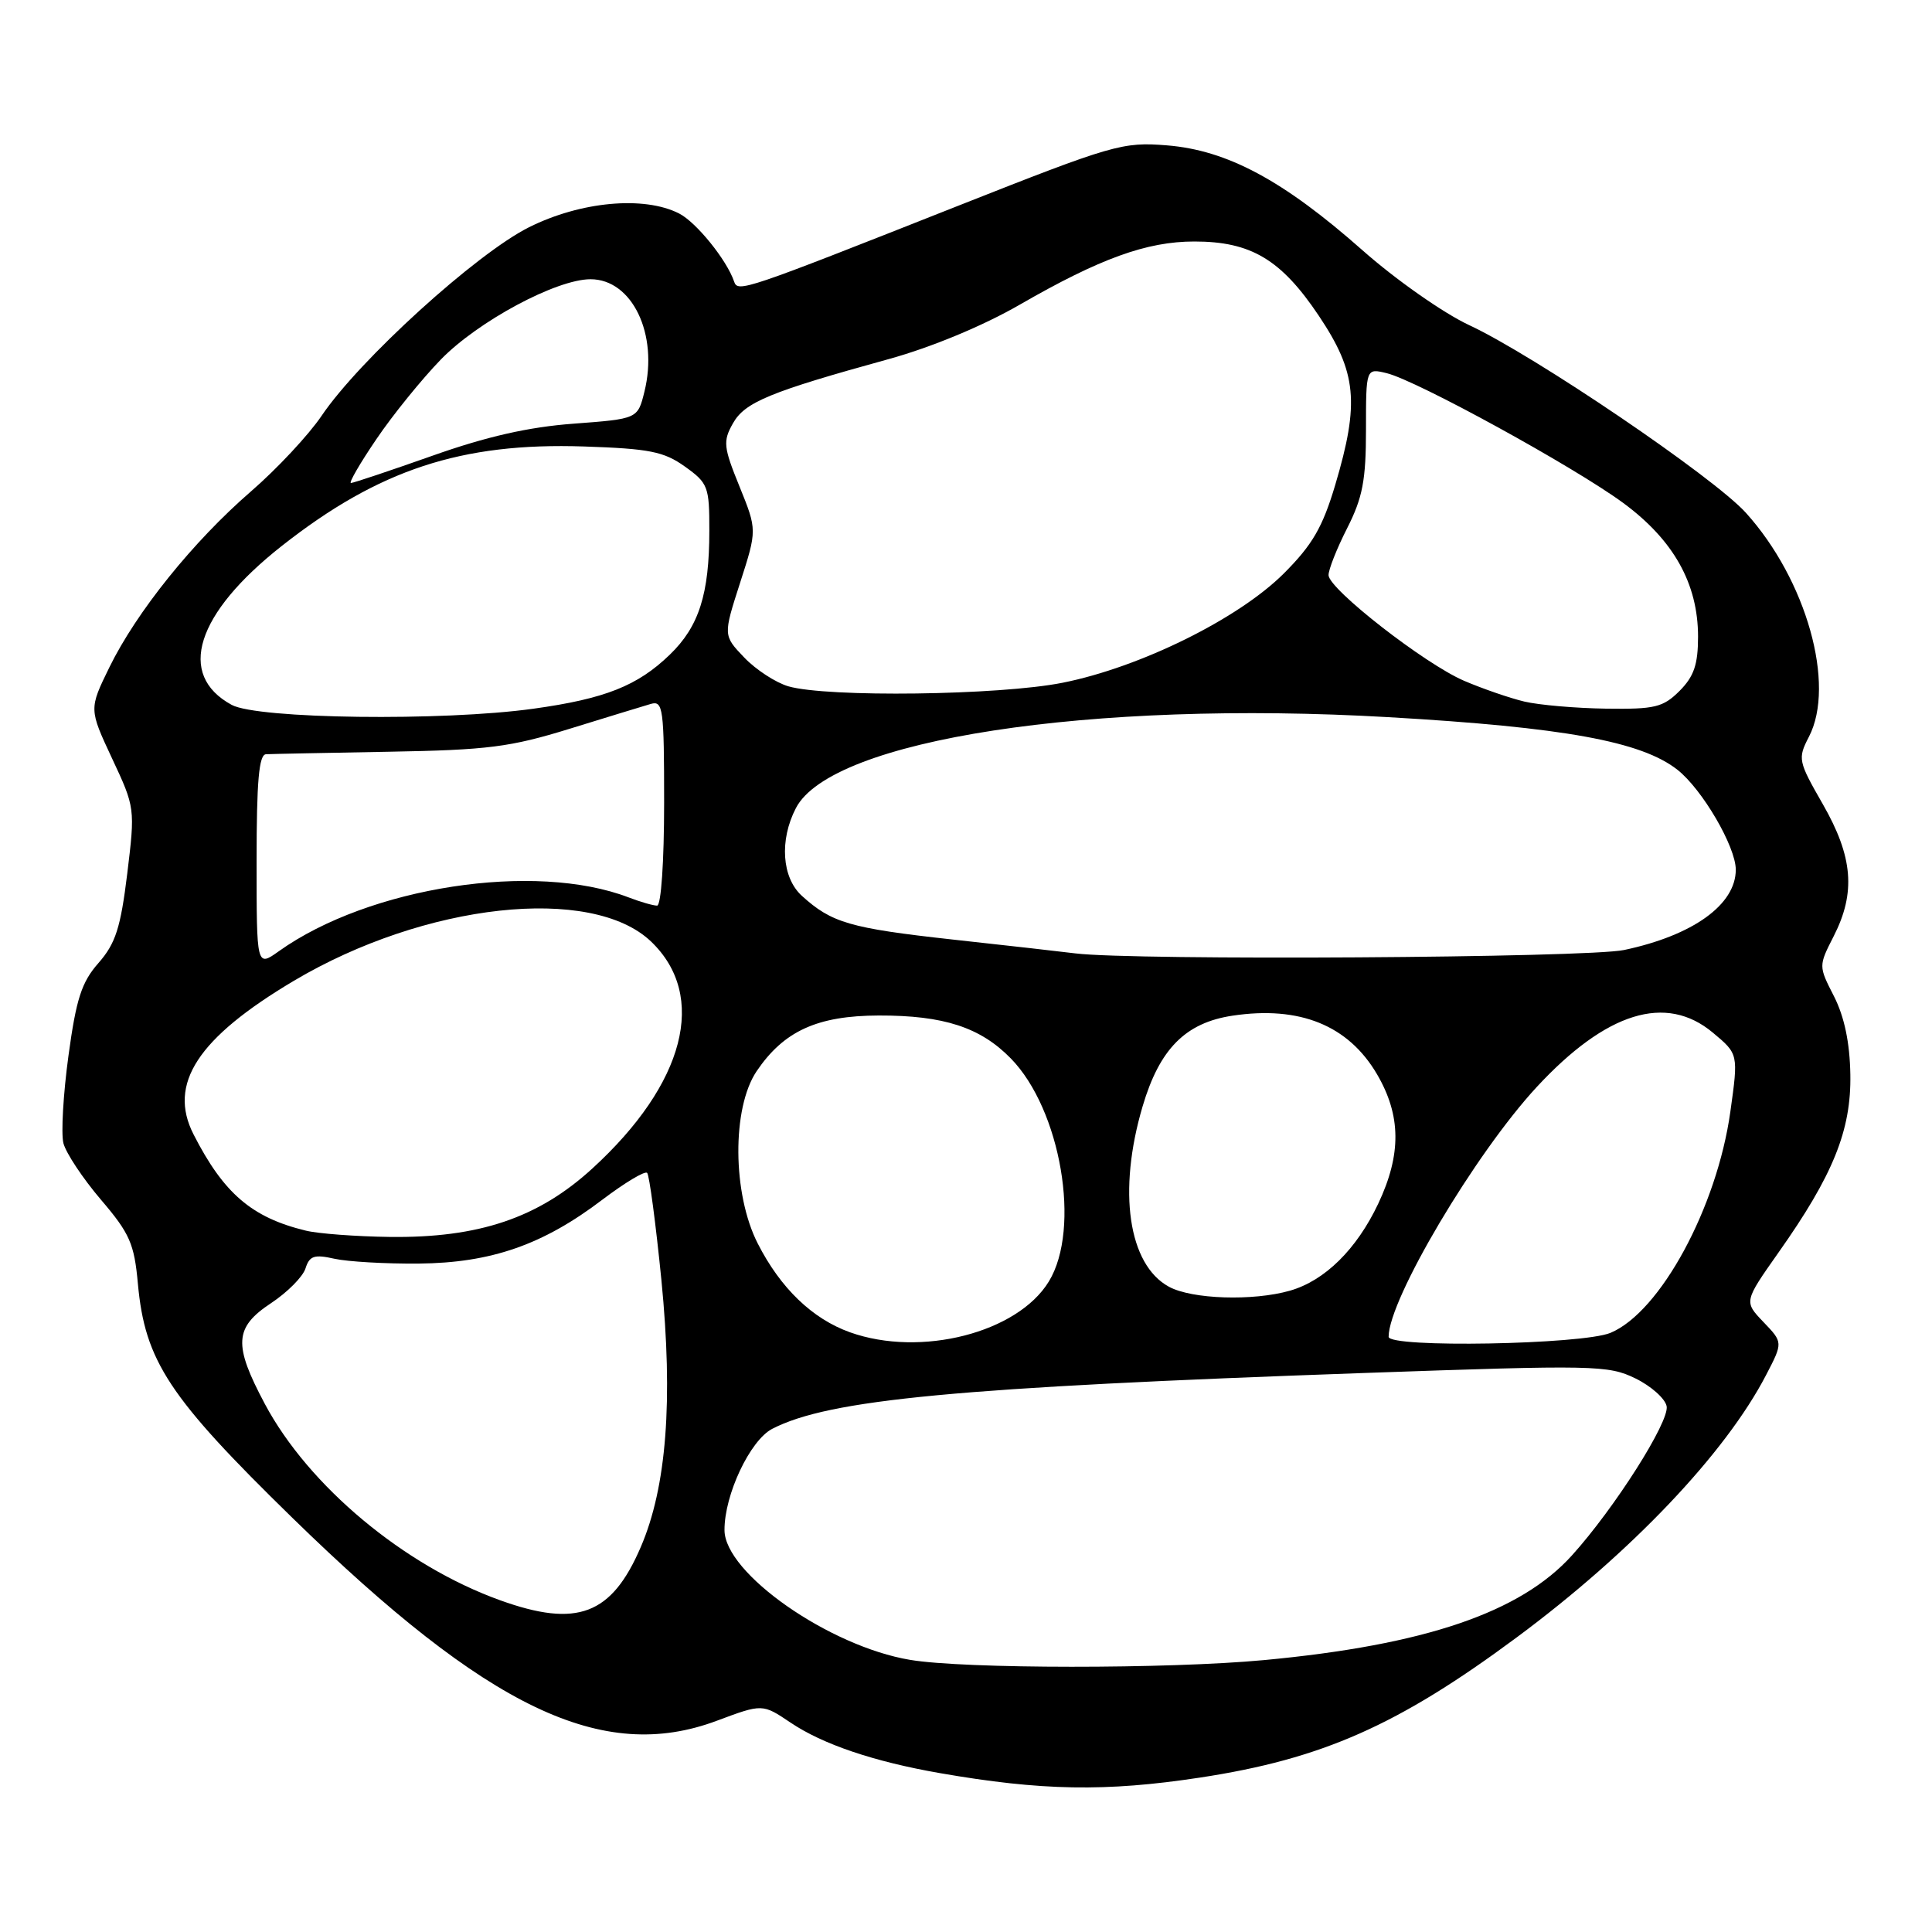 <?xml version="1.0" encoding="UTF-8" standalone="no"?>
<!DOCTYPE svg PUBLIC "-//W3C//DTD SVG 1.1//EN" "http://www.w3.org/Graphics/SVG/1.1/DTD/svg11.dtd" >
<svg xmlns="http://www.w3.org/2000/svg" xmlns:xlink="http://www.w3.org/1999/xlink" version="1.1" viewBox="0 0 256 256">
 <g >
 <path fill="currentColor"
d=" M 159.00 235.54 C 175.17 233.08 185.25 228.62 200.95 216.98 C 216.14 205.72 228.63 192.58 234.02 182.19 C 236.26 177.88 236.26 177.88 233.67 175.18 C 231.08 172.47 231.08 172.47 235.65 165.98 C 242.90 155.72 245.31 149.76 245.18 142.38 C 245.11 138.16 244.39 134.73 243.02 132.03 C 240.96 128.00 240.96 128.00 242.98 124.04 C 245.92 118.27 245.53 113.53 241.54 106.57 C 238.26 100.85 238.19 100.53 239.69 97.63 C 243.27 90.72 239.36 76.83 231.34 67.95 C 227.05 63.20 203.28 47.08 194.63 43.06 C 191.25 41.48 184.91 37.04 180.50 33.13 C 170.03 23.88 162.60 19.90 154.61 19.26 C 148.75 18.79 147.50 19.15 126.98 27.26 C 98.46 38.54 97.77 38.78 97.27 37.30 C 96.31 34.46 92.25 29.43 89.97 28.28 C 85.31 25.92 76.93 26.70 70.10 30.11 C 63.10 33.61 47.62 47.68 42.61 55.10 C 40.90 57.63 36.70 62.13 33.27 65.10 C 25.59 71.75 18.09 81.08 14.50 88.41 C 11.79 93.95 11.79 93.95 14.85 100.50 C 17.90 107.00 17.91 107.13 16.86 115.77 C 15.98 122.95 15.31 125.02 13.06 127.59 C 10.81 130.14 10.10 132.34 9.07 139.90 C 8.38 144.96 8.08 150.17 8.40 151.47 C 8.73 152.77 10.96 156.13 13.36 158.95 C 17.20 163.44 17.79 164.80 18.27 170.09 C 19.21 180.35 22.35 185.12 38.76 201.14 C 64.68 226.43 79.84 233.67 94.98 228.01 C 101.03 225.75 101.03 225.75 104.76 228.26 C 109.02 231.13 115.79 233.42 124.50 234.94 C 137.98 237.29 146.53 237.44 159.00 235.54 Z  M 120.59 219.94 C 109.87 218.15 96.01 208.46 96.00 202.75 C 95.98 198.06 99.39 190.85 102.32 189.33 C 109.87 185.43 126.84 183.83 180.71 181.93 C 211.33 180.85 213.10 180.89 216.71 182.65 C 218.79 183.67 220.65 185.33 220.84 186.34 C 221.22 188.38 213.94 199.85 208.29 206.10 C 201.45 213.67 188.82 217.97 167.50 219.97 C 154.79 221.16 127.77 221.15 120.59 219.94 Z  M 66.26 212.04 C 53.54 207.46 40.90 196.91 35.10 186.04 C 30.90 178.16 31.04 175.90 35.92 172.67 C 38.08 171.24 40.13 169.18 40.48 168.07 C 41.01 166.40 41.64 166.19 44.31 166.79 C 46.06 167.18 51.10 167.47 55.50 167.43 C 65.09 167.34 71.97 164.94 79.85 158.94 C 82.80 156.71 85.45 155.12 85.75 155.41 C 86.04 155.71 86.89 162.10 87.64 169.62 C 89.21 185.56 88.33 197.04 84.91 204.98 C 81.04 213.99 76.48 215.72 66.26 212.04 Z  M 112.64 176.54 C 107.65 174.76 103.42 170.69 100.41 164.78 C 97.04 158.19 96.97 146.83 100.25 141.95 C 103.86 136.61 108.30 134.58 116.45 134.56 C 125.05 134.54 129.90 136.12 133.94 140.25 C 140.57 147.03 143.26 162.79 138.98 169.80 C 134.84 176.60 122.01 179.88 112.64 176.54 Z  M 184.00 177.13 C 184.00 172.18 195.46 152.86 203.62 144.04 C 212.84 134.09 220.75 131.64 226.96 136.83 C 230.35 139.66 230.35 139.66 229.28 147.31 C 227.50 160.01 220.00 173.85 213.40 176.61 C 209.65 178.17 184.00 178.63 184.00 177.13 Z  M 154.89 170.50 C 149.50 167.57 148.08 157.82 151.40 146.60 C 153.65 138.98 157.09 135.51 163.33 134.58 C 172.22 133.25 178.66 135.86 182.46 142.34 C 185.66 147.81 185.71 152.96 182.62 159.50 C 179.76 165.54 175.54 169.70 170.93 171.02 C 166.04 172.42 157.94 172.16 154.89 170.50 Z  M 40.50 163.06 C 33.36 161.33 29.63 158.12 25.65 150.32 C 22.22 143.62 26.19 137.54 38.94 129.96 C 56.29 119.66 78.39 117.23 86.27 124.76 C 93.79 131.96 90.78 143.60 78.48 154.84 C 71.32 161.39 63.44 164.05 51.64 163.90 C 47.17 163.84 42.15 163.47 40.50 163.06 Z  M 34.00 114.07 C 34.00 103.51 34.31 99.98 35.25 99.94 C 35.94 99.90 43.25 99.76 51.50 99.61 C 64.64 99.38 67.61 99.00 75.50 96.56 C 80.45 95.03 85.29 93.55 86.25 93.27 C 87.86 92.81 88.00 93.89 88.00 106.38 C 88.00 114.16 87.60 120.00 87.07 120.00 C 86.55 120.00 84.86 119.51 83.32 118.92 C 70.88 114.14 48.93 117.50 36.95 126.04 C 34.00 128.14 34.00 128.14 34.00 114.07 Z  M 142.50 126.33 C 140.85 126.12 133.52 125.29 126.20 124.49 C 112.61 122.99 110.19 122.28 106.25 118.70 C 103.60 116.29 103.26 111.32 105.46 107.08 C 110.15 98.01 144.46 92.74 184.00 95.03 C 207.22 96.37 217.50 98.24 222.27 102.00 C 225.56 104.59 230.00 112.19 230.00 115.24 C 230.00 119.87 224.33 123.95 215.20 125.88 C 210.29 126.92 150.23 127.29 142.50 126.33 Z  M 30.70 93.40 C 23.38 89.43 25.94 81.31 37.35 72.33 C 50.20 62.22 61.13 58.62 77.37 59.16 C 86.04 59.45 87.97 59.83 90.75 61.82 C 93.82 64.01 94.00 64.48 93.99 70.32 C 93.99 78.72 92.62 83.01 88.76 86.74 C 84.48 90.88 80.17 92.59 70.67 93.91 C 58.67 95.58 34.14 95.27 30.70 93.40 Z  M 201.98 92.96 C 200.05 92.50 196.45 91.26 193.98 90.20 C 188.76 87.95 176.11 78.09 176.04 76.22 C 176.02 75.51 177.12 72.71 178.50 70.00 C 180.56 65.94 181.00 63.63 181.00 56.92 C 181.00 48.78 181.00 48.78 183.75 49.45 C 187.75 50.43 208.50 61.81 215.08 66.64 C 221.76 71.56 225.00 77.34 225.00 84.36 C 225.00 88.05 224.46 89.63 222.55 91.55 C 220.36 93.73 219.28 93.99 212.80 93.90 C 208.78 93.84 203.92 93.42 201.98 92.96 Z  M 104.46 90.94 C 102.79 90.45 100.16 88.74 98.62 87.13 C 95.82 84.20 95.82 84.20 98.07 77.21 C 100.32 70.22 100.32 70.22 97.99 64.47 C 95.86 59.24 95.78 58.47 97.11 56.11 C 98.69 53.29 101.98 51.93 117.80 47.57 C 123.41 46.02 130.27 43.17 135.09 40.39 C 145.74 34.25 151.94 32.00 158.26 32.00 C 165.76 32.00 169.75 34.38 174.75 41.84 C 179.78 49.35 180.17 53.36 176.92 64.27 C 175.25 69.87 173.90 72.20 170.11 75.99 C 164.10 81.99 151.09 88.42 140.79 90.47 C 132.40 92.14 109.60 92.43 104.46 90.94 Z  M 49.88 58.18 C 52.05 54.97 55.90 50.23 58.42 47.63 C 63.35 42.57 73.72 37.00 78.25 37.00 C 83.77 37.00 87.27 44.30 85.39 51.90 C 84.50 55.50 84.50 55.50 76.00 56.14 C 70.04 56.58 64.45 57.85 57.29 60.39 C 51.68 62.37 46.82 64.00 46.50 64.00 C 46.19 64.00 47.70 61.38 49.88 58.18 Z "/>
</g>
</svg>
